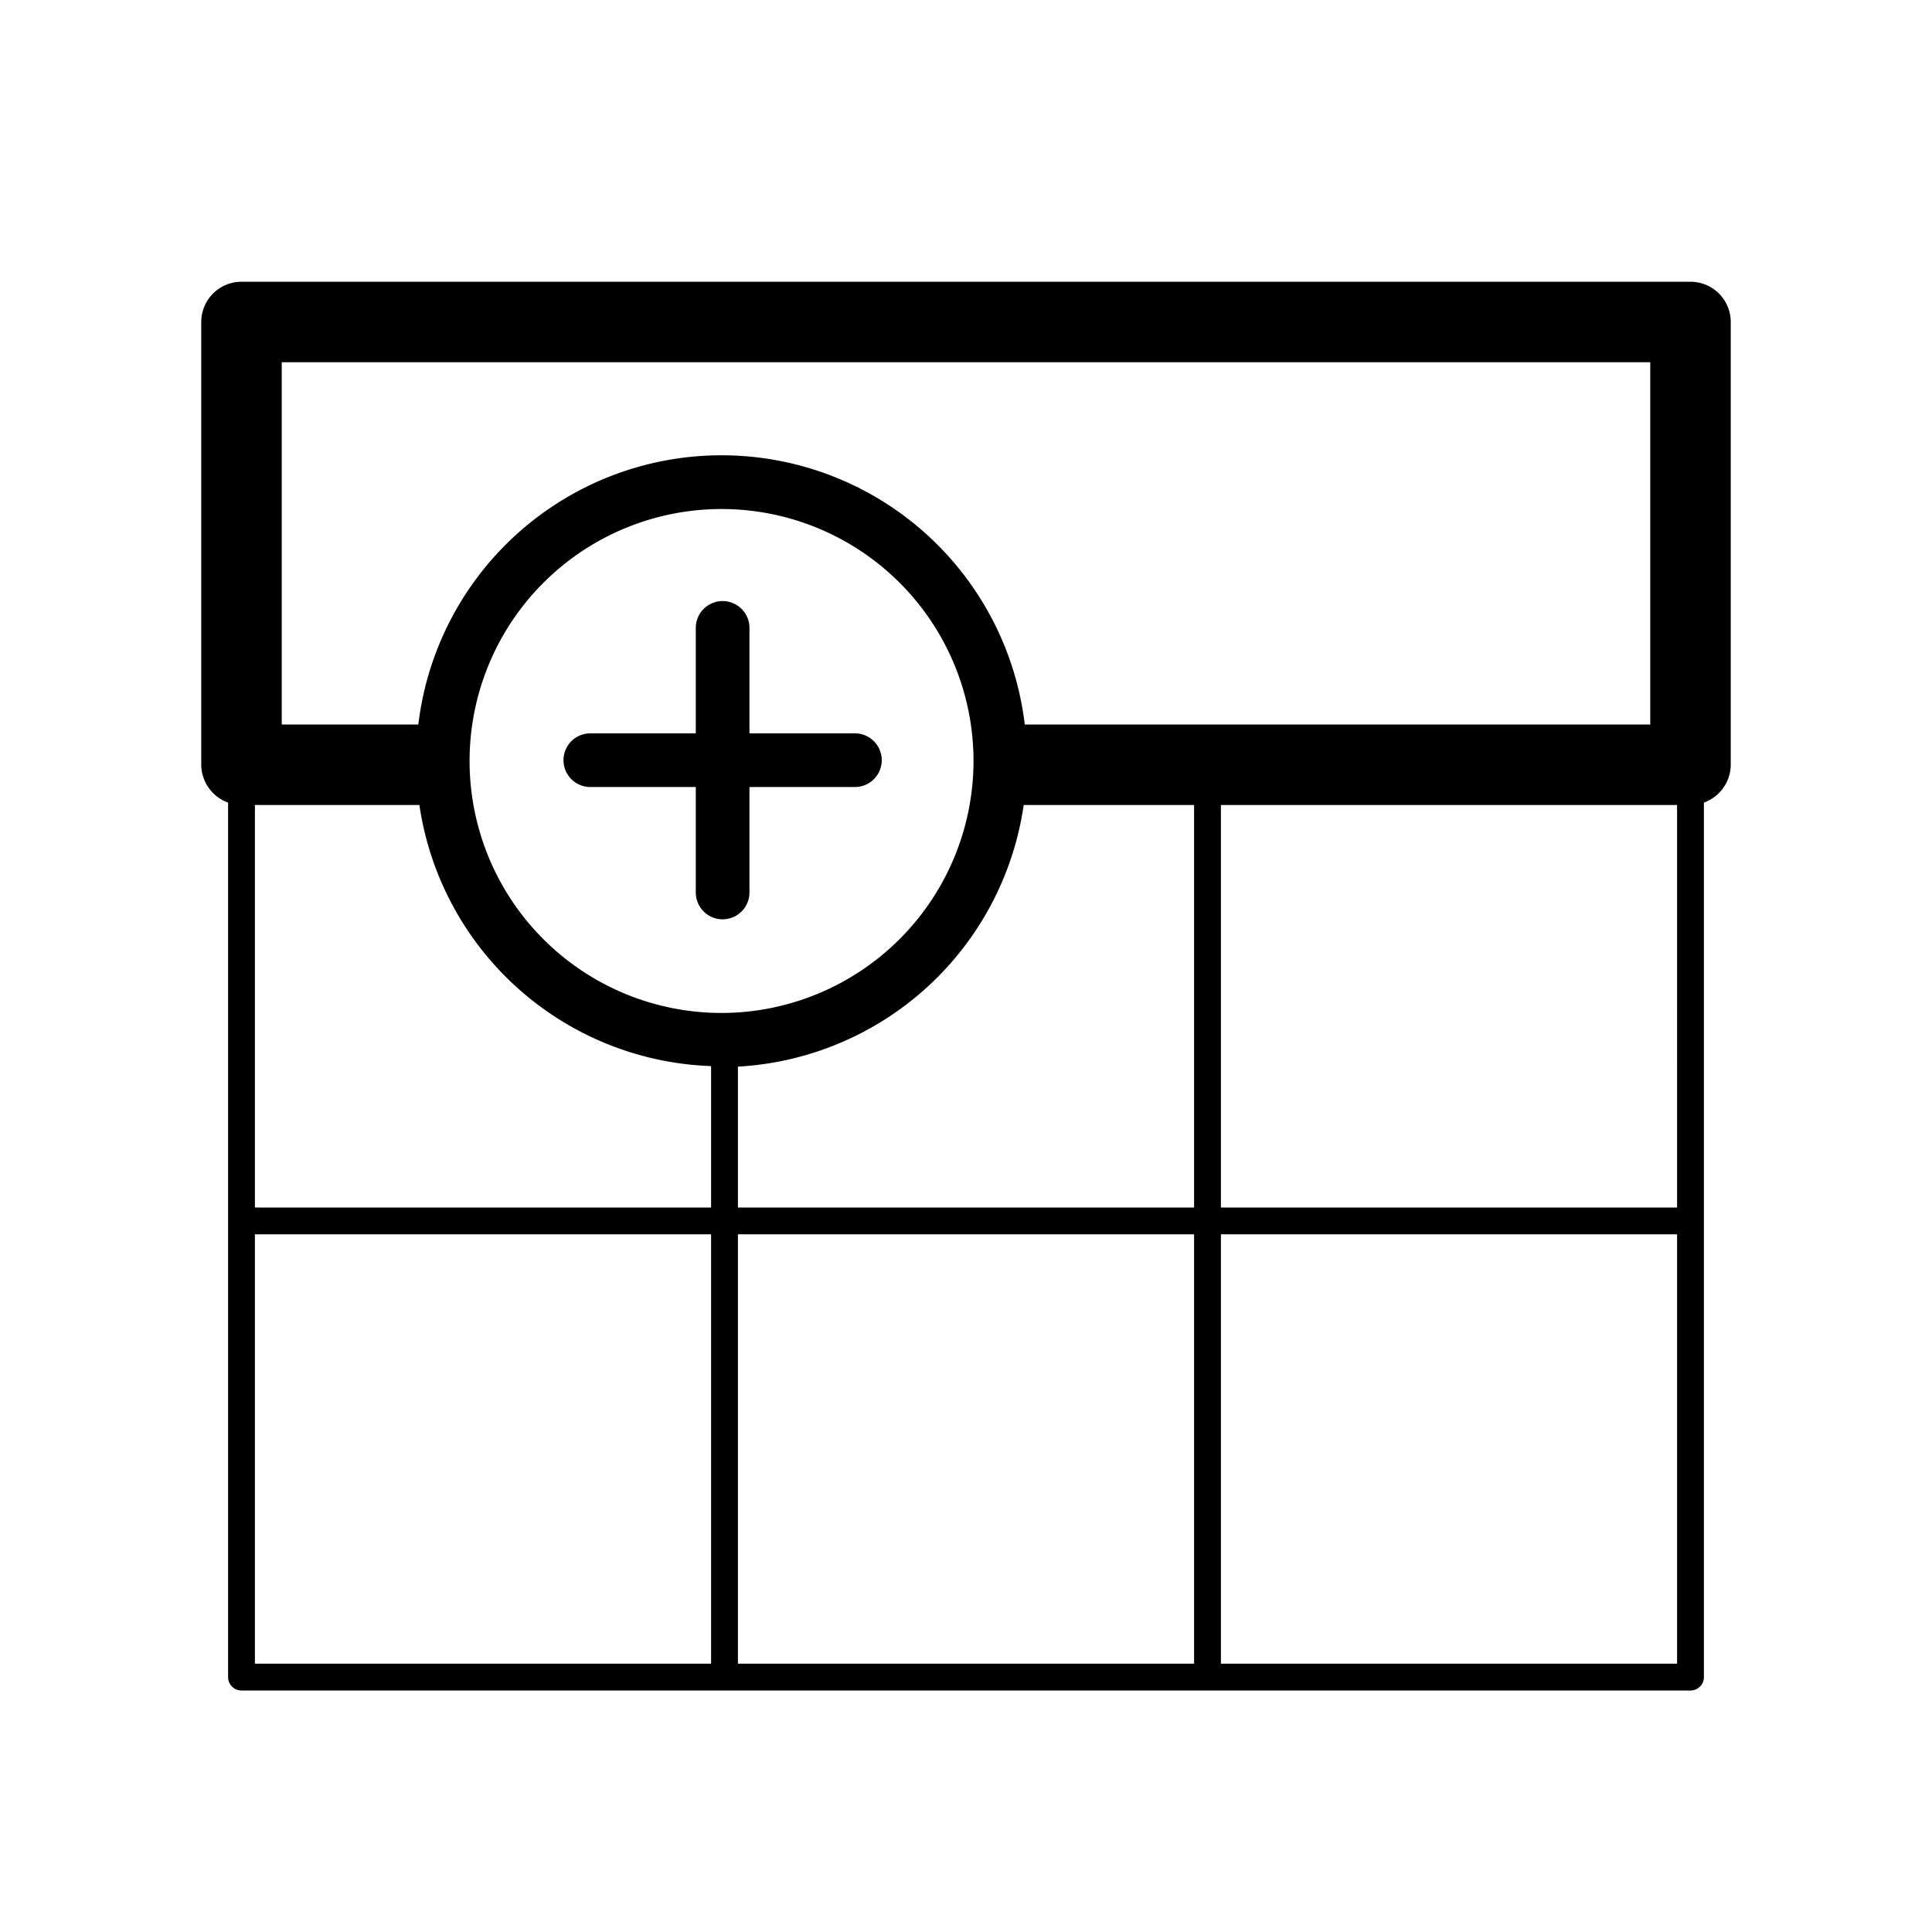 <svg xmlns="http://www.w3.org/2000/svg" viewBox="0 0 72 72">
  <g>
    <path d="M63,10.5H9A1.5,1.5,0,0,0,7.5,12V28.5a1.51,1.51,0,0,0,1,1.41V62.5A.5.5,0,0,0,9,63H63a.5.5,0,0,0,.5-.5V29.91a1.51,1.51,0,0,0,1-1.41V12A1.5,1.5,0,0,0,63,10.5ZM62.5,45h-17V30h17ZM9.5,30h6.13A11.39,11.39,0,0,0,26.5,39.73V45H9.5Zm17.39,7.75a9.39,9.39,0,1,1,9.39-9.39A9.4,9.4,0,0,1,26.89,37.75Zm.61,2A11.4,11.4,0,0,0,38.15,30H44.5V45h-17ZM10.5,13.5h51V27H38.19a11.38,11.38,0,0,0-22.6,0H10.5ZM9.5,46h17V62H9.5Zm18,0h17V62h-17Zm35,16h-17V46h17Z" />
    <path d="M31.86,27.33H27.93V23.4a1,1,0,0,0-2,0v3.93H22a1,1,0,0,0,0,2h3.93v3.93a1,1,0,0,0,2,0V29.33h3.93a1,1,0,0,0,0-2Z" />
  </g>
  <rect x="0.36" y="0.36" width="71.28" height="71.28" fill="none"/>
</svg>
